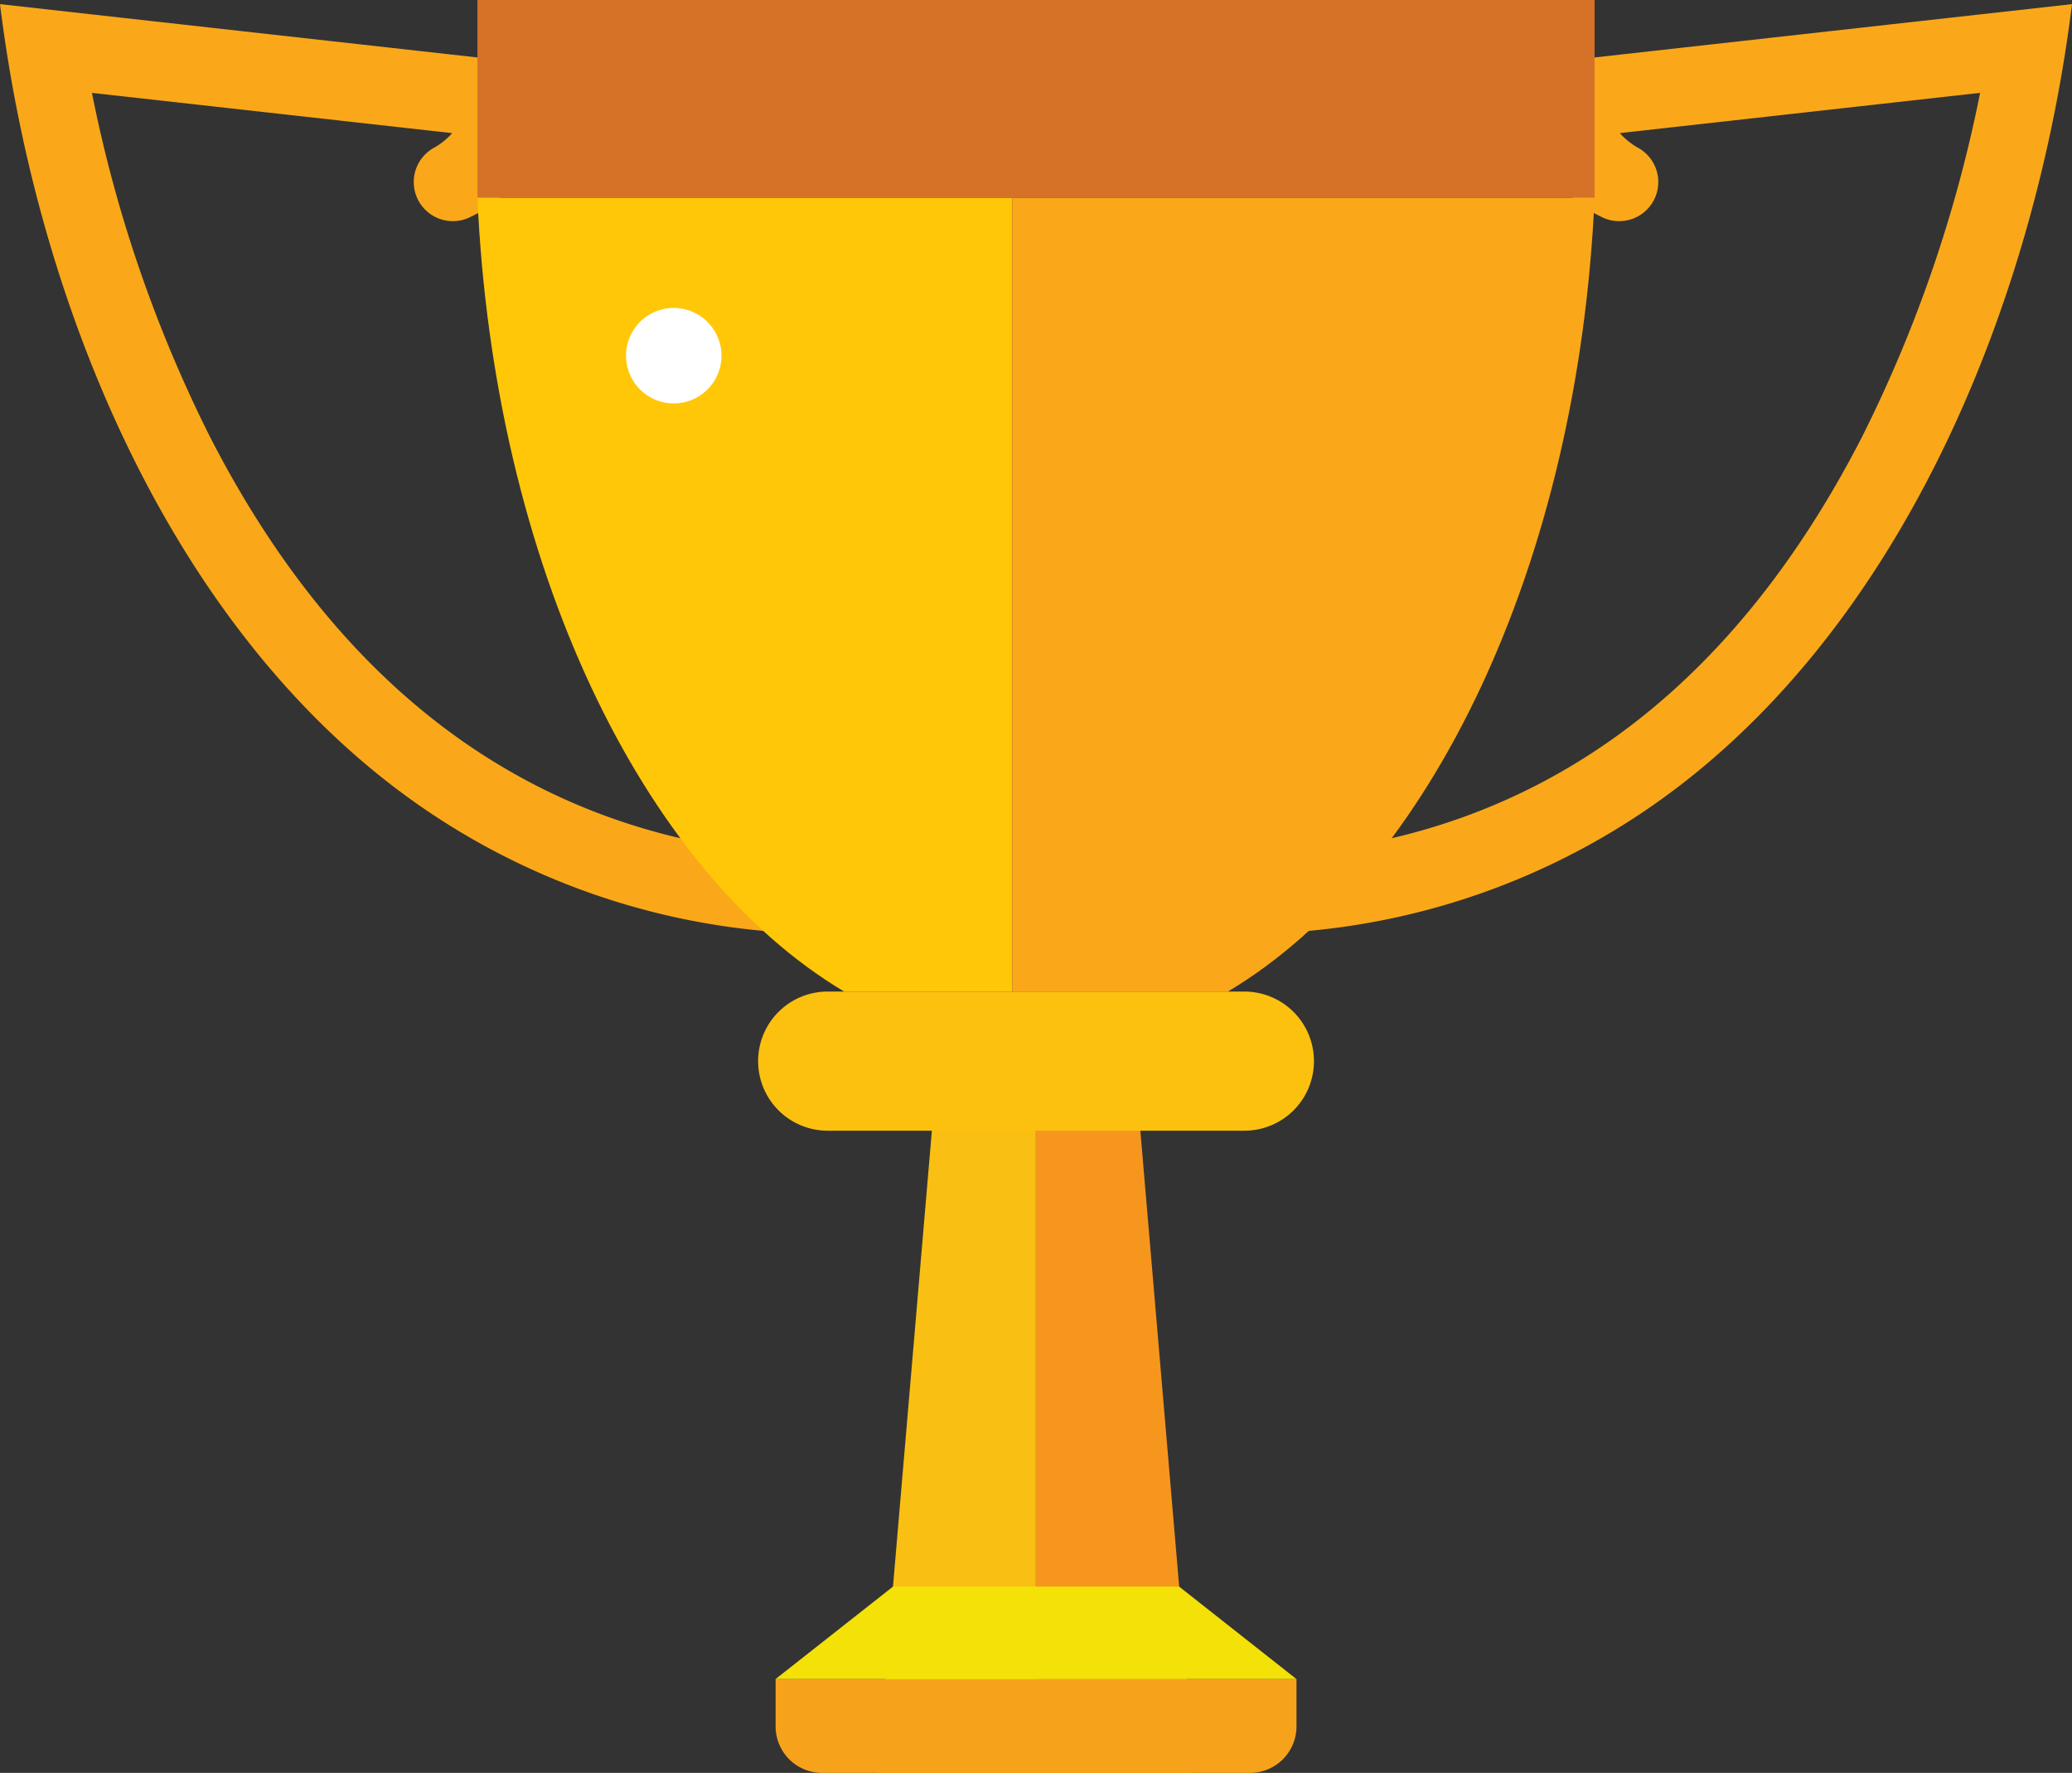 <svg xmlns="http://www.w3.org/2000/svg" width="49.58" height="42.418" viewBox="0 0 49.58 42.418">
  <rect x="0" y="0" width="49.58" height="42.418" fill="#333333" stroke="none"/>
  <g id="Group_1132" data-name="Group 1132" style="isolation: isolate">
    <path id="Path_163" data-name="Path 163" d="M1764.639,1935.945a17.138,17.138,0,0,1-9.786-3.842c-5.233-4.275-8.128-11.571-8.971-18.369l12.608,1.408a2.784,2.784,0,0,1-1.323,3.67.936.936,0,0,1-.932-1.623,1.725,1.725,0,0,0,.468-.369l-8.621-.963a32.408,32.408,0,0,0,2.833,8.246c3.179,6.184,7.843,9.542,13.86,9.982Z" transform="translate(-1745.882 -1913.635)" fill="#faa819"/>
    <path id="Path_164" data-name="Path 164" d="M2071.072,1935.945a17.136,17.136,0,0,0,9.785-3.842c5.233-4.275,8.127-11.57,8.971-18.369l-12.608,1.408a2.784,2.784,0,0,0,1.324,3.67.936.936,0,0,0,.932-1.623,1.734,1.734,0,0,1-.468-.369l8.621-.963a32.434,32.434,0,0,1-2.833,8.246c-3.18,6.184-7.843,9.542-13.86,9.982Z" transform="translate(-2040.248 -1913.635)" fill="#faa819"/>
    <g id="Group_91" data-name="Group 91" transform="translate(20.989 24.223)">
      <path id="Path_165" data-name="Path 165" d="M1975.772,2187.465h-7.567l1.552-18.192h4.466l1.547,18.164Z" transform="translate(-1968.206 -2169.273)" fill="#f9c013"/>
      <path id="Path_166" data-name="Path 166" d="M2012.1,2187.437h-3.819v-18.163h2.272Z" transform="translate(-2004.496 -2169.273)" fill="#f7961d"/>
    </g>
    <path id="Path_167" data-name="Path 167" d="M1953.81,2340.461h-10.241a1.112,1.112,0,0,1-1.111-1.111v-1.134h12.464v1.134a1.112,1.112,0,0,1-1.111,1.111Z" transform="translate(-1923.899 -2298.043)" fill="#f7a21b"/>
    <path id="Path_168" data-name="Path 168" d="M1954.921,2316.985h-12.464l2.811-2.213h6.845Z" transform="translate(-1923.899 -2276.812)" fill="#f3e107"/>
    <rect id="Rectangle_4" data-name="Rectangle 4" width="26.731" height="4.733" transform="translate(11.425)" fill="#d67228"/>
    <path id="Path_169" data-name="Path 169" d="M1879.691,1962.826v18.991h-4.02c-4.845-2.891-8.383-10.226-8.775-18.991Z" transform="translate(-1855.472 -1958.093)" fill="#ffc708"/>
    <path id="Path_170" data-name="Path 170" d="M2016.362,1962.826c-.391,8.766-3.929,16.1-8.774,18.991h-5.162v-18.991Z" transform="translate(-1978.206 -1958.093)" fill="#faa819"/>
    <path id="Path_171" data-name="Path 171" d="M1906.826,1991.878a1.142,1.142,0,1,1-1.143-1.142,1.143,1.143,0,0,1,1.143,1.142Z" transform="translate(-1889.562 -1983.368)" fill="#fff"/>
    <path id="Rectangle_5" data-name="Rectangle 5" d="M1.664,0h9.969A1.665,1.665,0,0,1,13.3,1.665v0a1.664,1.664,0,0,1-1.664,1.664H1.664A1.664,1.664,0,0,1,0,1.665v0A1.664,1.664,0,0,1,1.664,0Z" transform="translate(18.141 23.724)" fill="#fcc10f"/>
  </g>
</svg>
